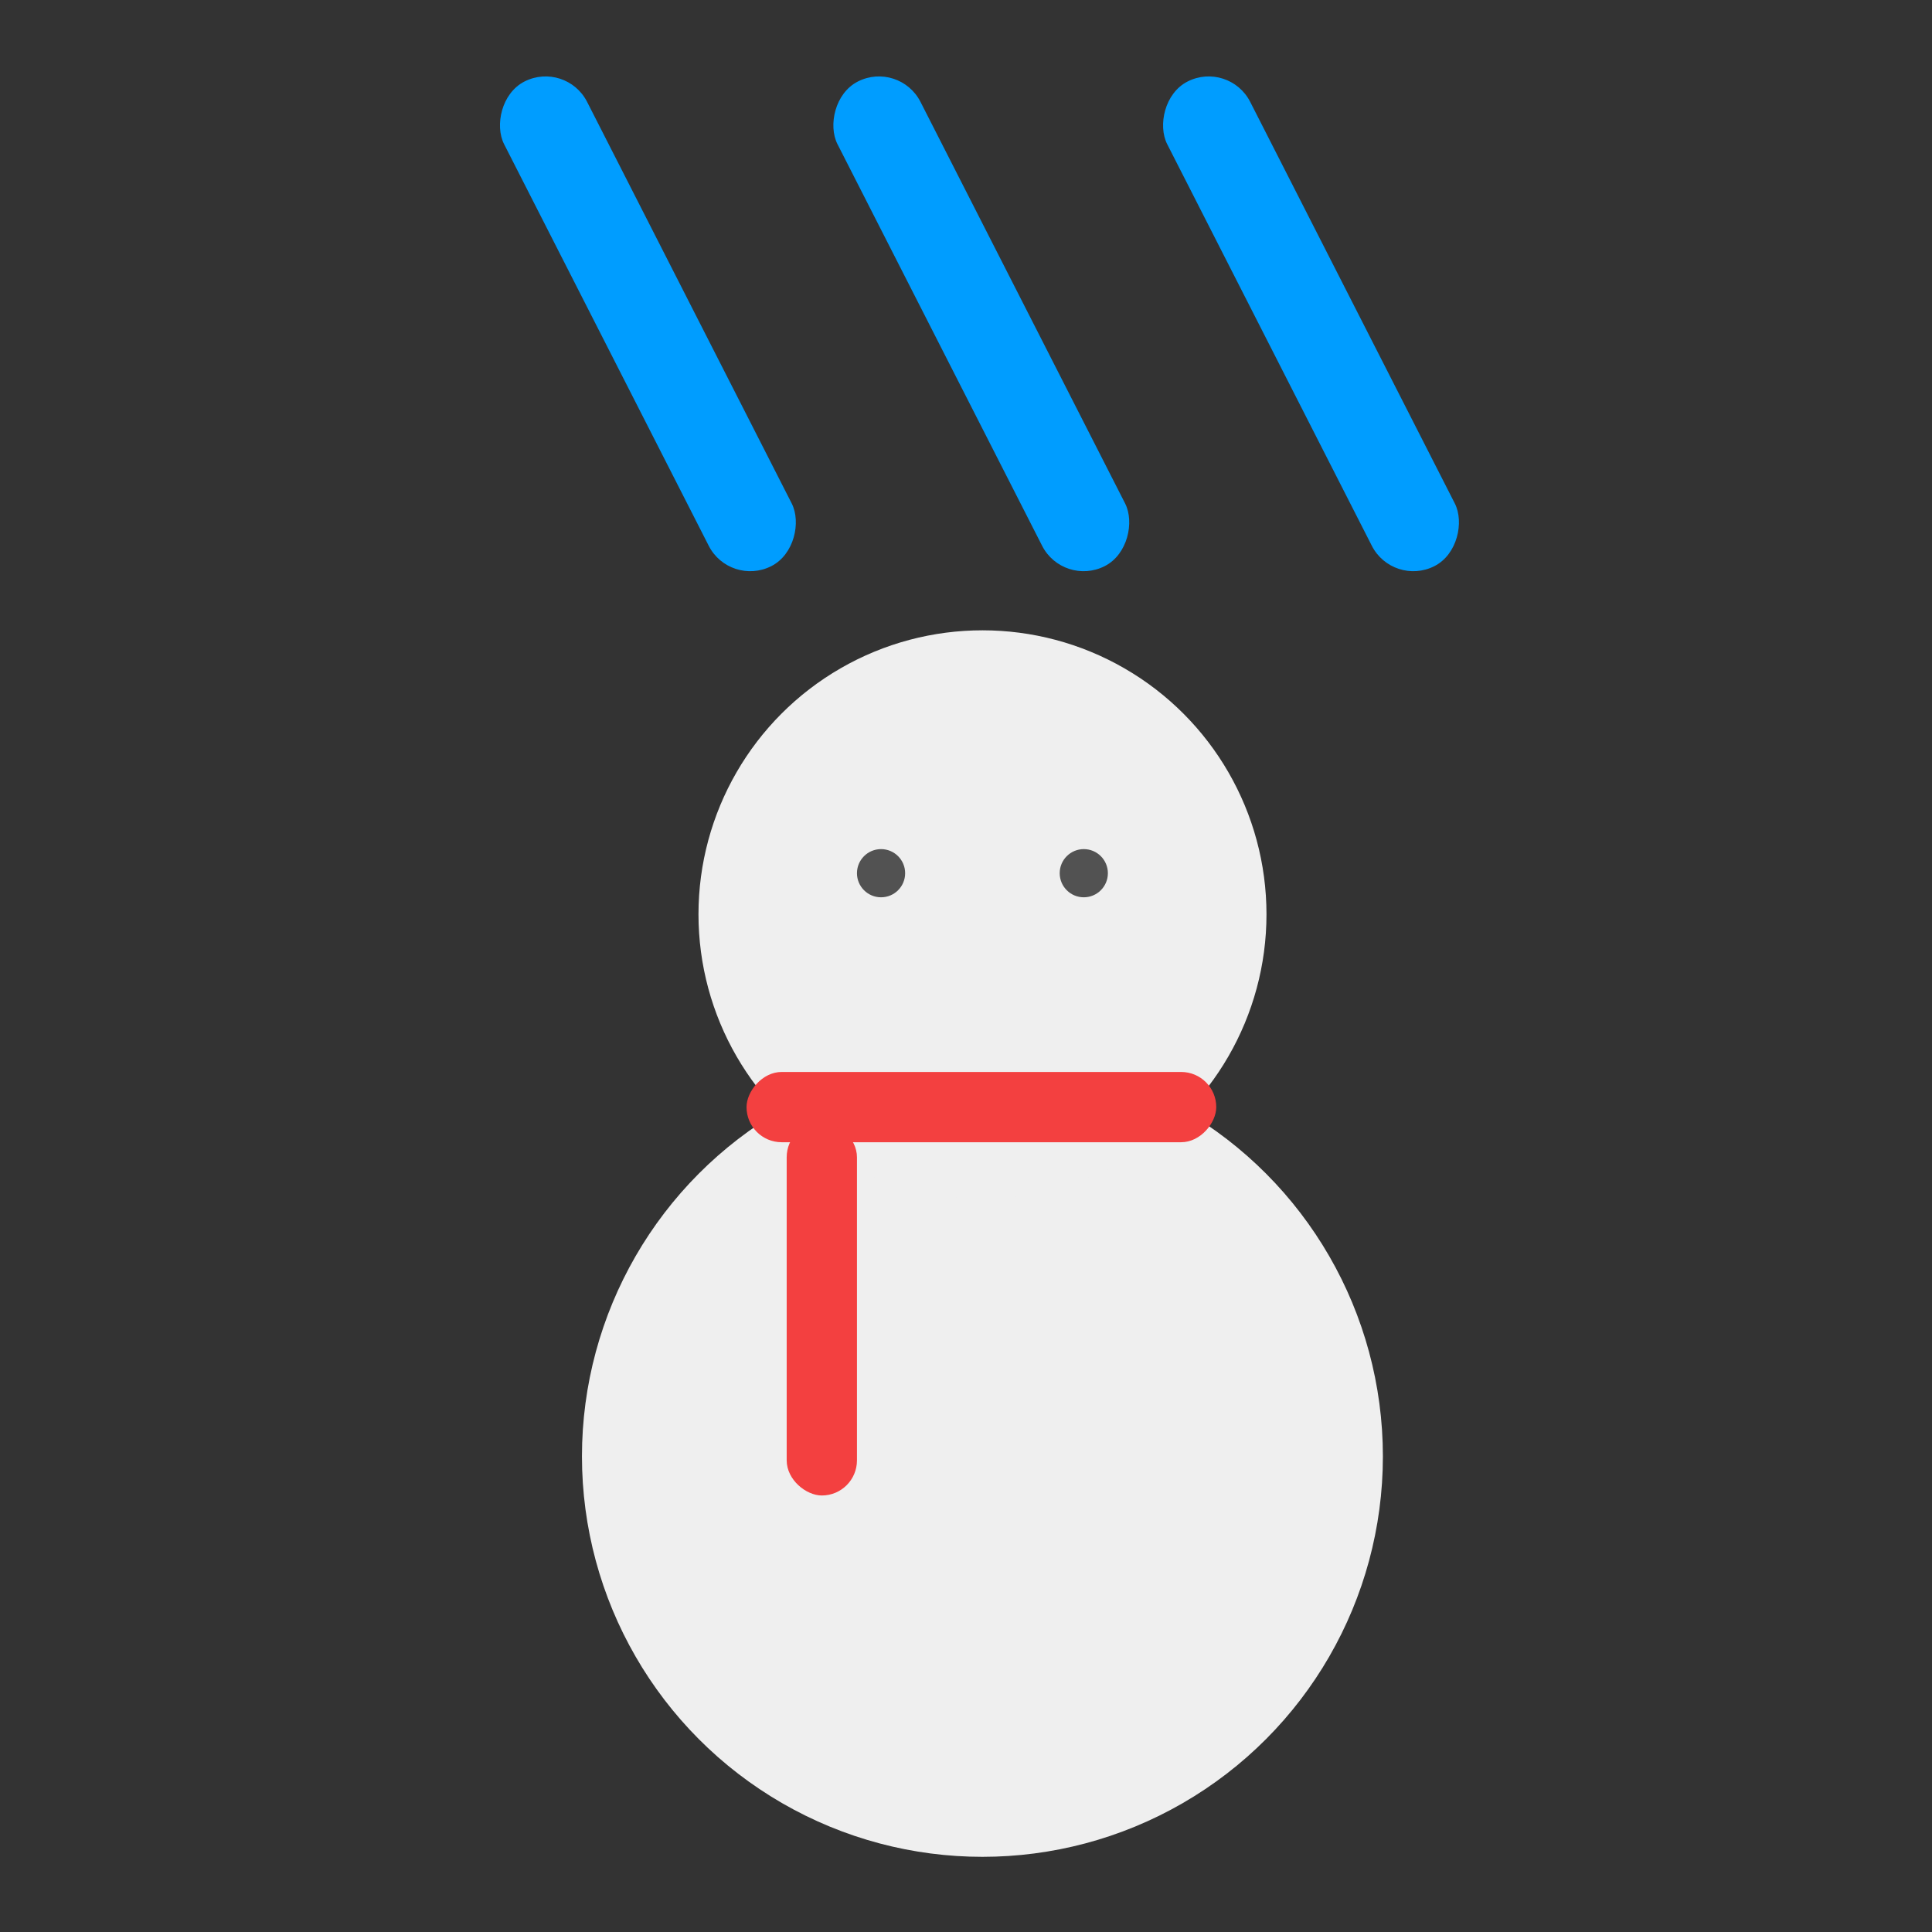 <svg width="32" height="32" viewBox="0 0 32 32" fill="none" xmlns="http://www.w3.org/2000/svg">
<rect x="0" y="0" width="32" height="32" fill="#333333" stroke="none"/>
<circle cx="6.633" cy="6.633" r="6.633" transform="matrix(-1 0 0 1 22.905 17.489)" fill="#EFEFEF"/>
<circle cx="4.704" cy="4.704" r="4.704" transform="matrix(-1 0 0 1 20.977 10.44)" fill="#EFEFEF"/>
<circle cx="0.399" cy="0.399" r="0.399" transform="matrix(-1 0 0 1 18.35 14.064)" fill="#525252"/>
<circle cx="0.399" cy="0.399" r="0.399" transform="matrix(-1 0 0 1 14.992 14.064)" fill="#525252"/>
<rect width="7.78" height="1.164" rx="0.582" transform="matrix(-1 0 0 1 20.145 17.755)" fill="#F34040"/>
<rect width="6.184" height="1.164" rx="0.582" transform="matrix(0 -1 -1 0 14.194 24.77)" fill="#F34040"/>
<rect width="1.543" height="9.008" rx="0.771" transform="matrix(-0.891 0.454 0.454 0.891 20.357 1)" fill="#009DFF"/>
<rect width="1.543" height="9.008" rx="0.771" transform="matrix(-0.891 0.454 0.454 0.891 14.896 1)" fill="#009DFF"/>
<rect width="1.543" height="9.008" rx="0.771" transform="matrix(-0.891 0.454 0.454 0.891 9.374 1)" fill="#009DFF"/>
</svg>

